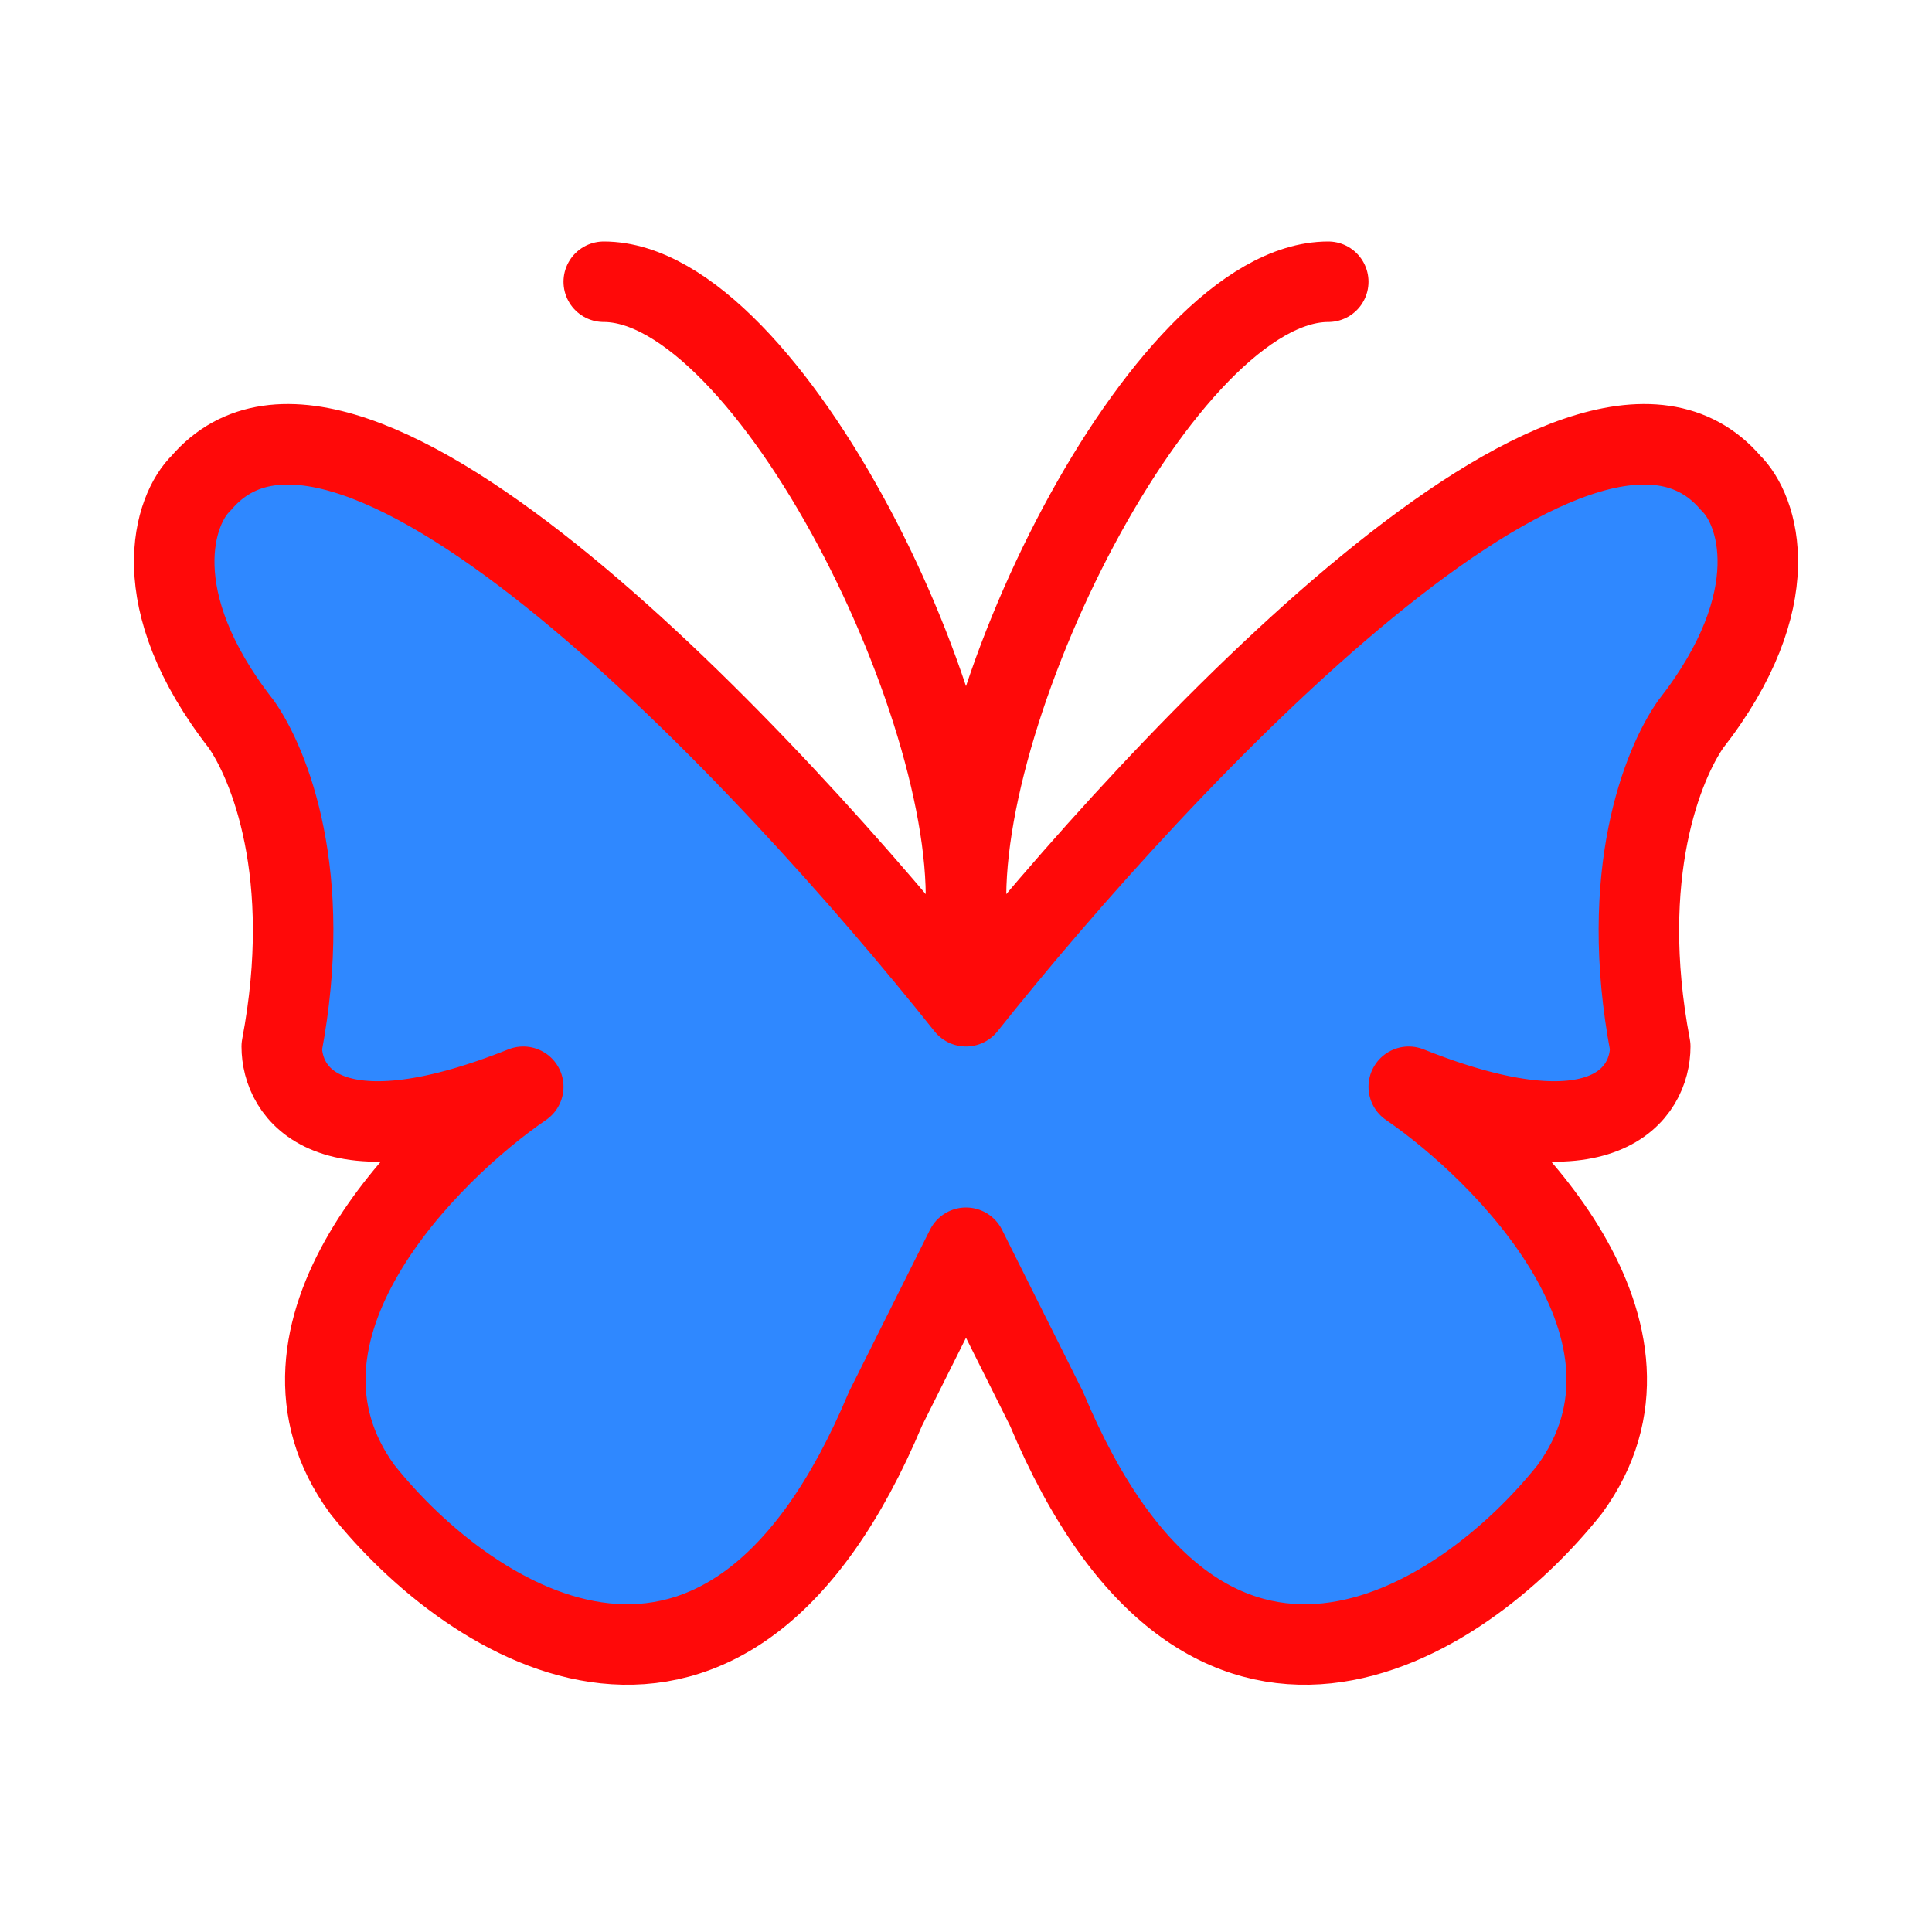 <?xml version="1.0" encoding="UTF-8"?><svg width="24" height="24" viewBox="0 0 48 48" fill="none" xmlns="http://www.w3.org/2000/svg"><path d="M5 12C8.664 7.706 19.081 18.819 24 25C28.919 18.819 39.337 7.706 43 12C43.679 12.651 44.443 14.877 42 18C41.322 18.976 40.186 21.706 41 26C41 27.139 39.885 28.952 35 27C37.375 28.627 41.85 33.096 39 37C36.286 40.416 29.965 44.457 26 35L24 31L22 35C18.036 44.457 11.714 40.416 9 37C6.151 33.096 10.626 28.627 13 27C8.115 28.952 7 27.139 7 26C7.814 21.706 6.679 18.976 6 18C3.558 14.877 4.322 12.651 5 12Z" fill="#2F88FF" stroke="#FF0909" stroke-width="2" stroke-linecap="round" stroke-linejoin="round"/><path d="M24.032 23C23.534 17.864 28.913 7 33 7" stroke="#FF0909" stroke-width="2" stroke-linecap="round" stroke-linejoin="round"/><path d="M23.968 23C24.466 17.864 19.087 7 15 7" stroke="#FF0909" stroke-width="2" stroke-linecap="round" stroke-linejoin="round"/></svg>